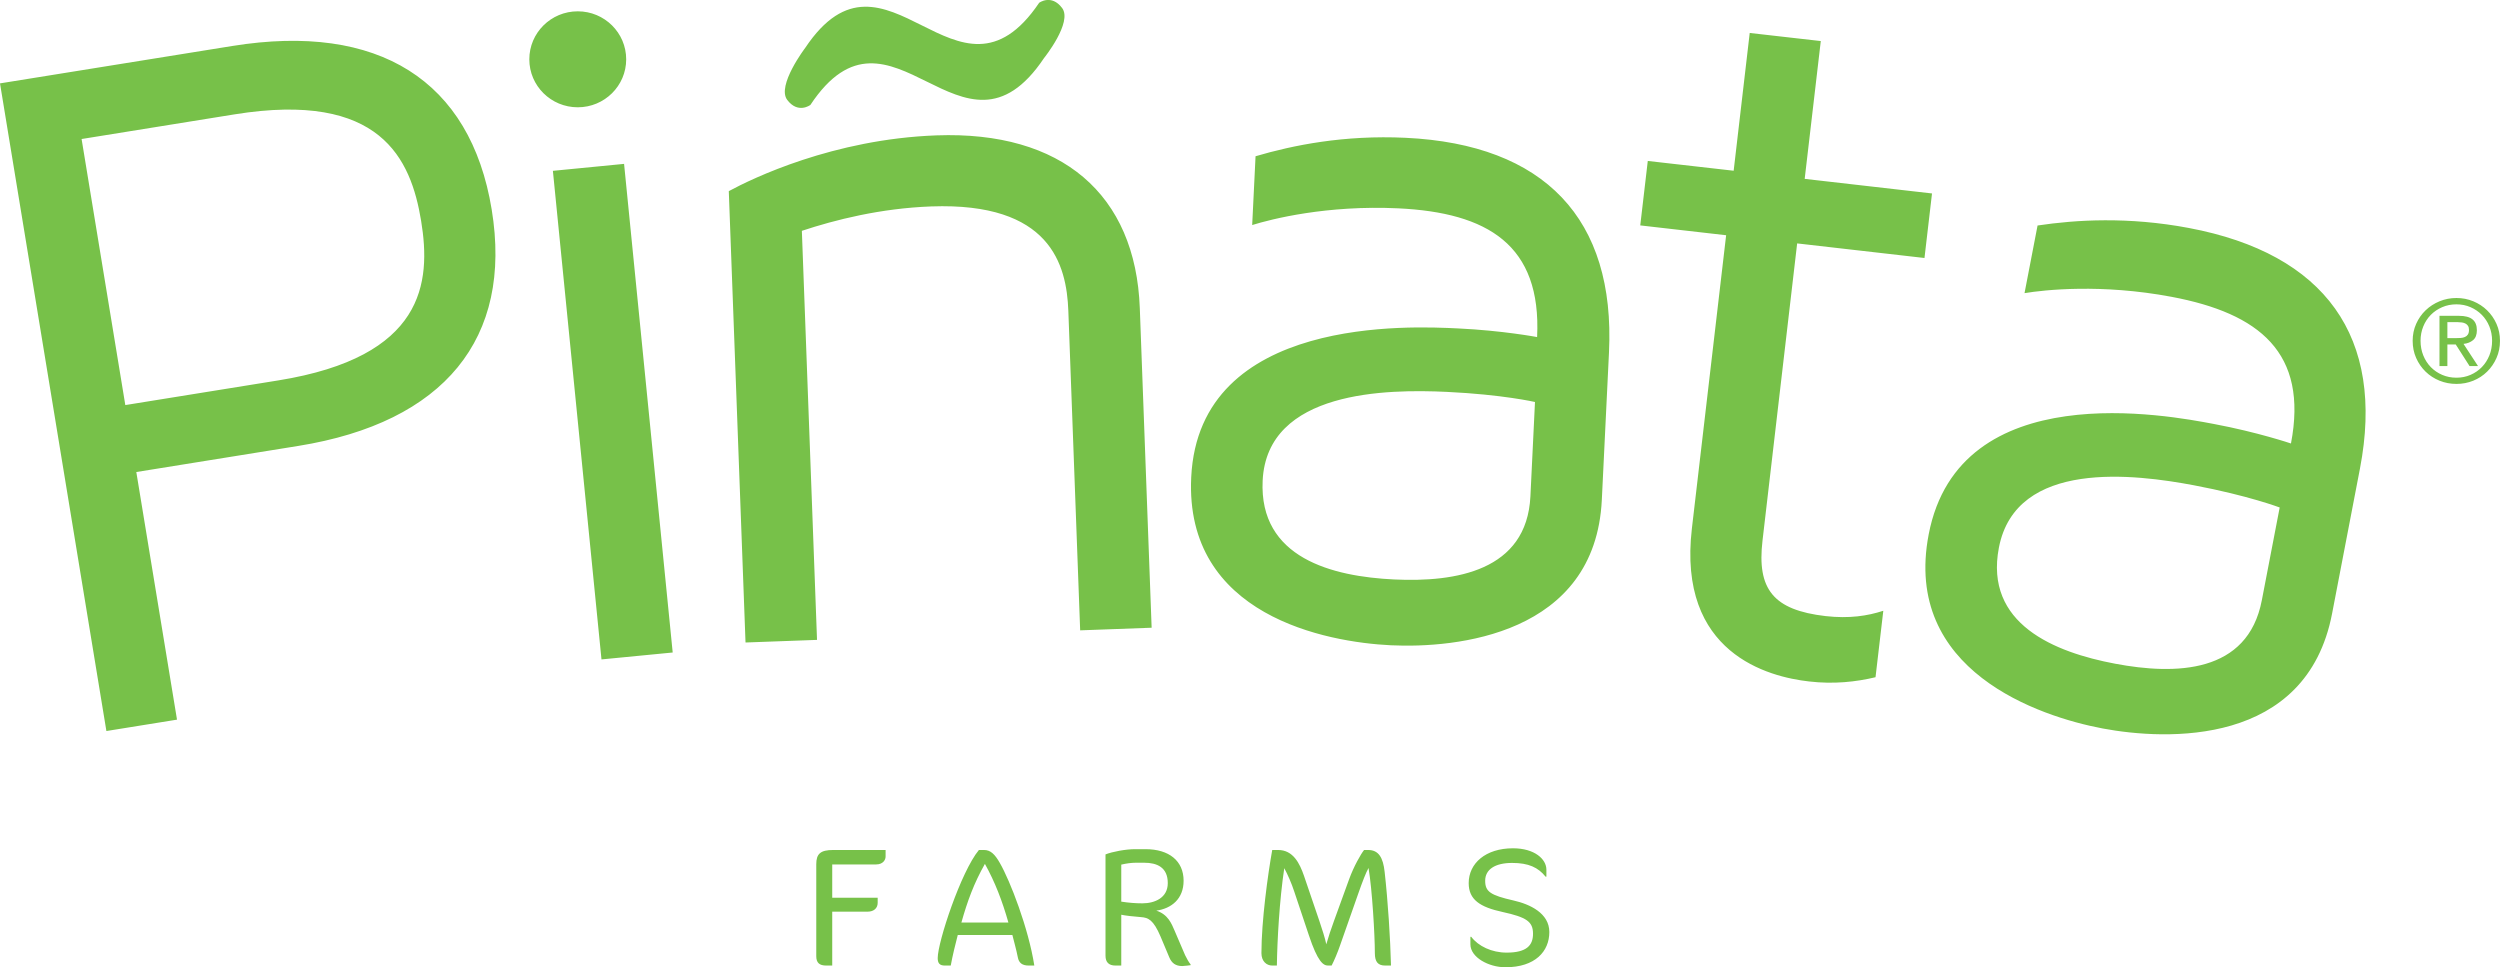 <svg xmlns="http://www.w3.org/2000/svg" xmlns:xlink="http://www.w3.org/1999/xlink" preserveAspectRatio="xMidYMid" width="168" height="65" viewBox="0 0 168 65">
  <defs>
    <style>
      .cls-1 {
        fill: #77c149;
        fill-rule: evenodd;
      }
    </style>
  </defs>
  <path d="M167.765,24.056 C167.609,24.409 167.398,24.716 167.133,24.976 C166.868,25.236 166.558,25.438 166.204,25.583 C165.850,25.727 165.473,25.799 165.073,25.799 C164.672,25.799 164.294,25.727 163.937,25.583 C163.581,25.438 163.269,25.236 163.001,24.976 C162.733,24.716 162.521,24.409 162.365,24.056 C162.209,23.704 162.131,23.318 162.131,22.901 C162.131,22.494 162.209,22.115 162.365,21.765 C162.521,21.414 162.733,21.111 163.001,20.853 C163.269,20.595 163.581,20.393 163.937,20.246 C164.294,20.099 164.672,20.026 165.073,20.026 C165.473,20.026 165.850,20.099 166.204,20.246 C166.558,20.393 166.868,20.595 167.133,20.853 C167.398,21.111 167.609,21.414 167.765,21.765 C167.921,22.115 167.999,22.494 167.999,22.901 C167.999,23.318 167.921,23.704 167.765,24.056 ZM167.285,21.935 C167.163,21.636 166.994,21.377 166.778,21.158 C166.562,20.939 166.308,20.767 166.017,20.641 C165.726,20.514 165.411,20.451 165.073,20.451 C164.729,20.451 164.410,20.514 164.117,20.641 C163.823,20.767 163.568,20.939 163.352,21.158 C163.136,21.377 162.967,21.636 162.845,21.935 C162.723,22.234 162.661,22.555 162.661,22.901 C162.661,23.256 162.723,23.585 162.845,23.886 C162.967,24.187 163.136,24.449 163.352,24.671 C163.568,24.892 163.823,25.066 164.117,25.192 C164.410,25.318 164.729,25.381 165.073,25.381 C165.411,25.381 165.726,25.318 166.017,25.192 C166.308,25.066 166.562,24.892 166.778,24.671 C166.994,24.449 167.163,24.187 167.285,23.886 C167.407,23.585 167.469,23.256 167.469,22.901 C167.469,22.555 167.407,22.234 167.285,21.935 ZM165.955,24.601 L165.026,23.148 L164.464,23.148 L164.464,24.601 L163.933,24.601 L163.933,21.224 L165.252,21.224 C165.658,21.224 165.958,21.304 166.154,21.464 C166.349,21.623 166.446,21.865 166.446,22.190 C166.446,22.494 166.361,22.716 166.189,22.859 C166.017,23.000 165.804,23.084 165.549,23.110 L166.524,24.601 L165.955,24.601 ZM165.642,22.646 C165.726,22.610 165.792,22.554 165.842,22.479 C165.891,22.404 165.916,22.301 165.916,22.167 C165.916,22.053 165.893,21.963 165.849,21.897 C165.805,21.829 165.748,21.778 165.678,21.742 C165.607,21.705 165.527,21.681 165.435,21.668 C165.344,21.655 165.255,21.649 165.166,21.649 L164.464,21.649 L164.464,22.723 L165.018,22.723 C165.138,22.723 165.251,22.719 165.358,22.711 C165.464,22.704 165.559,22.682 165.642,22.646 ZM156.717,41.228 C154.996,50.187 145.565,49.755 141.302,48.954 C137.039,48.151 127.845,45.073 129.607,35.914 C131.663,25.200 145.752,27.921 148.767,28.490 C151.718,29.044 153.953,29.802 153.953,29.802 C155.123,23.697 151.825,21.057 145.926,19.946 C141.203,19.057 137.382,19.479 136.048,19.699 L136.924,15.154 C139.511,14.766 143.018,14.552 147.085,15.319 C156.266,17.048 160.286,22.651 158.590,31.484 L156.717,41.228 ZM147.430,32.611 C143.497,31.870 135.472,30.831 134.325,36.805 C133.340,41.934 138.071,43.836 142.138,44.601 C146.202,45.369 151.050,45.272 151.995,40.336 C152.955,35.335 153.195,34.103 153.195,34.103 C153.195,34.103 151.104,33.306 147.430,32.611 ZM129.325,17.337 L120.769,16.357 L118.441,36.323 C118.055,39.603 119.171,40.996 122.685,41.402 C124.277,41.581 125.509,41.388 126.558,41.043 L126.035,45.509 C124.723,45.824 123.225,45.987 121.568,45.794 C118.849,45.487 112.713,43.917 113.695,35.512 L115.996,15.808 L110.225,15.147 L110.731,10.816 L116.502,11.473 L117.581,2.215 L122.357,2.759 L121.275,12.020 L129.831,13.000 L129.325,17.337 ZM107.643,33.582 C107.202,42.693 97.803,43.568 93.468,43.363 C89.136,43.153 79.598,41.379 80.050,32.067 C80.579,21.175 94.911,21.923 97.978,22.070 C100.978,22.212 103.294,22.651 103.294,22.651 C103.596,16.446 99.960,14.287 93.960,14.000 C89.160,13.773 85.436,14.721 84.147,15.123 L84.373,10.500 C86.882,9.759 90.322,9.062 94.457,9.260 C103.791,9.705 108.558,14.698 108.124,23.677 L107.643,33.582 ZM97.236,26.335 C93.237,26.145 85.145,26.222 84.850,32.297 C84.598,37.512 89.550,38.741 93.682,38.940 C97.817,39.136 102.598,38.370 102.844,33.353 C103.090,28.270 103.151,27.014 103.151,27.014 C103.151,27.014 100.972,26.512 97.236,26.335 ZM78.578,64.338 L77.991,62.940 C77.505,61.801 77.163,61.666 76.676,61.630 C76.180,61.594 75.614,61.528 75.349,61.470 L75.349,64.885 L74.957,64.885 C74.508,64.885 74.290,64.657 74.290,64.222 L74.290,57.416 C74.749,57.233 75.650,57.064 76.273,57.064 L76.977,57.064 C78.557,57.064 79.538,57.849 79.538,59.186 C79.538,60.418 78.706,61.057 77.704,61.195 C78.499,61.446 78.741,62.101 78.924,62.522 L79.640,64.189 C79.734,64.395 79.906,64.691 80.008,64.807 L80.008,64.860 C80.008,64.860 79.595,64.919 79.446,64.919 C79.007,64.919 78.741,64.725 78.578,64.338 ZM78.475,59.345 C78.475,58.283 77.750,57.976 76.895,57.976 L76.310,57.976 C76.030,57.976 75.695,58.022 75.349,58.102 L75.349,60.590 C75.857,60.669 76.320,60.704 76.767,60.704 C77.597,60.704 78.475,60.338 78.475,59.345 ZM71.792,20.884 C71.675,17.779 70.586,13.582 62.578,13.872 C59.175,13.998 56.130,14.768 53.885,15.512 L54.904,43.000 L50.099,43.176 L48.975,12.845 C50.550,11.992 55.996,9.349 62.936,9.097 C71.344,8.791 76.312,13.043 76.595,20.708 L77.390,42.183 L72.587,42.359 L71.792,20.884 ZM54.450,7.063 L54.442,7.061 C54.442,7.061 53.621,7.669 52.900,6.711 C52.182,5.756 54.109,3.219 54.109,3.219 C59.557,-4.936 64.322,8.349 69.832,0.187 C69.832,0.187 70.654,-0.420 71.373,0.537 C72.095,1.492 70.160,3.901 70.160,3.901 C64.655,12.125 59.889,-1.156 54.450,7.063 ZM37.154,11.480 L41.938,11.013 L45.205,43.848 L40.420,44.313 L37.154,11.480 ZM38.826,7.210 C37.027,7.210 35.570,5.768 35.570,3.987 C35.570,2.205 37.027,0.761 38.826,0.761 C40.623,0.761 42.080,2.205 42.080,3.987 C42.080,5.768 40.623,7.210 38.826,7.210 ZM20.033,29.968 L9.160,31.720 L11.895,48.360 L7.150,49.125 L-0.000,5.603 L15.615,3.089 C25.430,1.506 31.617,5.397 33.041,14.074 C34.467,22.753 29.849,28.388 20.033,29.968 ZM28.299,14.839 C27.611,10.665 25.577,6.103 15.762,7.685 L5.483,9.342 L8.421,27.221 L18.698,25.564 C28.513,23.982 28.986,19.018 28.299,14.839 ZM55.993,57.119 L59.512,57.119 L59.512,57.564 C59.512,57.782 59.338,58.090 58.876,58.090 L55.926,58.090 L55.926,60.328 L58.980,60.328 L58.980,60.669 C58.980,61.035 58.714,61.263 58.311,61.263 L55.926,61.263 L55.926,64.885 L55.521,64.885 C55.070,64.885 54.853,64.702 54.853,64.257 L54.853,58.077 C54.853,57.381 55.130,57.119 55.993,57.119 ZM66.127,57.119 C66.565,57.119 66.853,57.403 67.188,57.989 C67.879,59.186 69.114,62.374 69.506,64.885 L69.126,64.885 C68.676,64.885 68.466,64.691 68.399,64.338 C68.294,63.799 68.121,63.205 68.031,62.830 L64.362,62.830 C64.213,63.401 64.006,64.244 63.890,64.885 L63.489,64.885 C63.151,64.885 63.014,64.735 63.014,64.382 C63.014,63.309 64.573,58.581 65.783,57.119 L66.127,57.119 ZM67.765,61.996 C67.350,60.535 66.866,59.276 66.186,58.053 C65.448,59.357 65.011,60.554 64.605,61.996 L67.765,61.996 ZM85.889,57.119 C86.902,57.119 87.340,58.022 87.628,58.855 L88.666,61.903 C88.840,62.417 89.047,63.057 89.127,63.457 C89.257,62.999 89.453,62.405 89.646,61.881 L90.661,59.084 C90.972,58.227 91.447,57.393 91.666,57.119 L91.940,57.119 C92.645,57.119 92.945,57.631 93.048,58.592 C93.269,60.554 93.430,63.071 93.475,64.885 L93.083,64.885 C92.610,64.885 92.390,64.647 92.390,64.052 C92.390,62.830 92.207,59.724 91.965,58.328 C91.782,58.659 91.571,59.208 91.273,60.054 L90.050,63.537 C89.889,64.006 89.658,64.552 89.485,64.885 L89.242,64.885 C88.931,64.885 88.551,64.647 87.953,62.839 L86.971,59.905 C86.797,59.368 86.522,58.741 86.303,58.342 C85.980,60.476 85.829,63.229 85.806,64.885 L85.494,64.885 C85.115,64.885 84.768,64.601 84.768,64.052 C84.768,61.903 85.197,58.775 85.494,57.119 L85.889,57.119 ZM100.978,61.287 C99.446,60.956 98.696,60.453 98.696,59.345 C98.696,58.022 99.826,57.005 101.672,57.005 C103.124,57.005 103.918,57.733 103.918,58.445 L103.918,58.912 L103.863,58.912 C103.366,58.294 102.724,57.989 101.614,57.989 C100.459,57.989 99.804,58.432 99.804,59.186 C99.804,59.917 100.149,60.158 101.706,60.512 C102.814,60.763 104.115,61.368 104.115,62.634 C104.115,63.926 103.171,65.000 101.166,65.000 C100.045,65.000 98.811,64.338 98.811,63.457 L98.811,62.955 L98.868,62.955 C99.342,63.581 100.240,64.016 101.246,64.016 C102.593,64.016 103.019,63.528 103.019,62.748 C103.019,61.937 102.593,61.641 100.978,61.287 Z" class="cls-1"/>
</svg>
